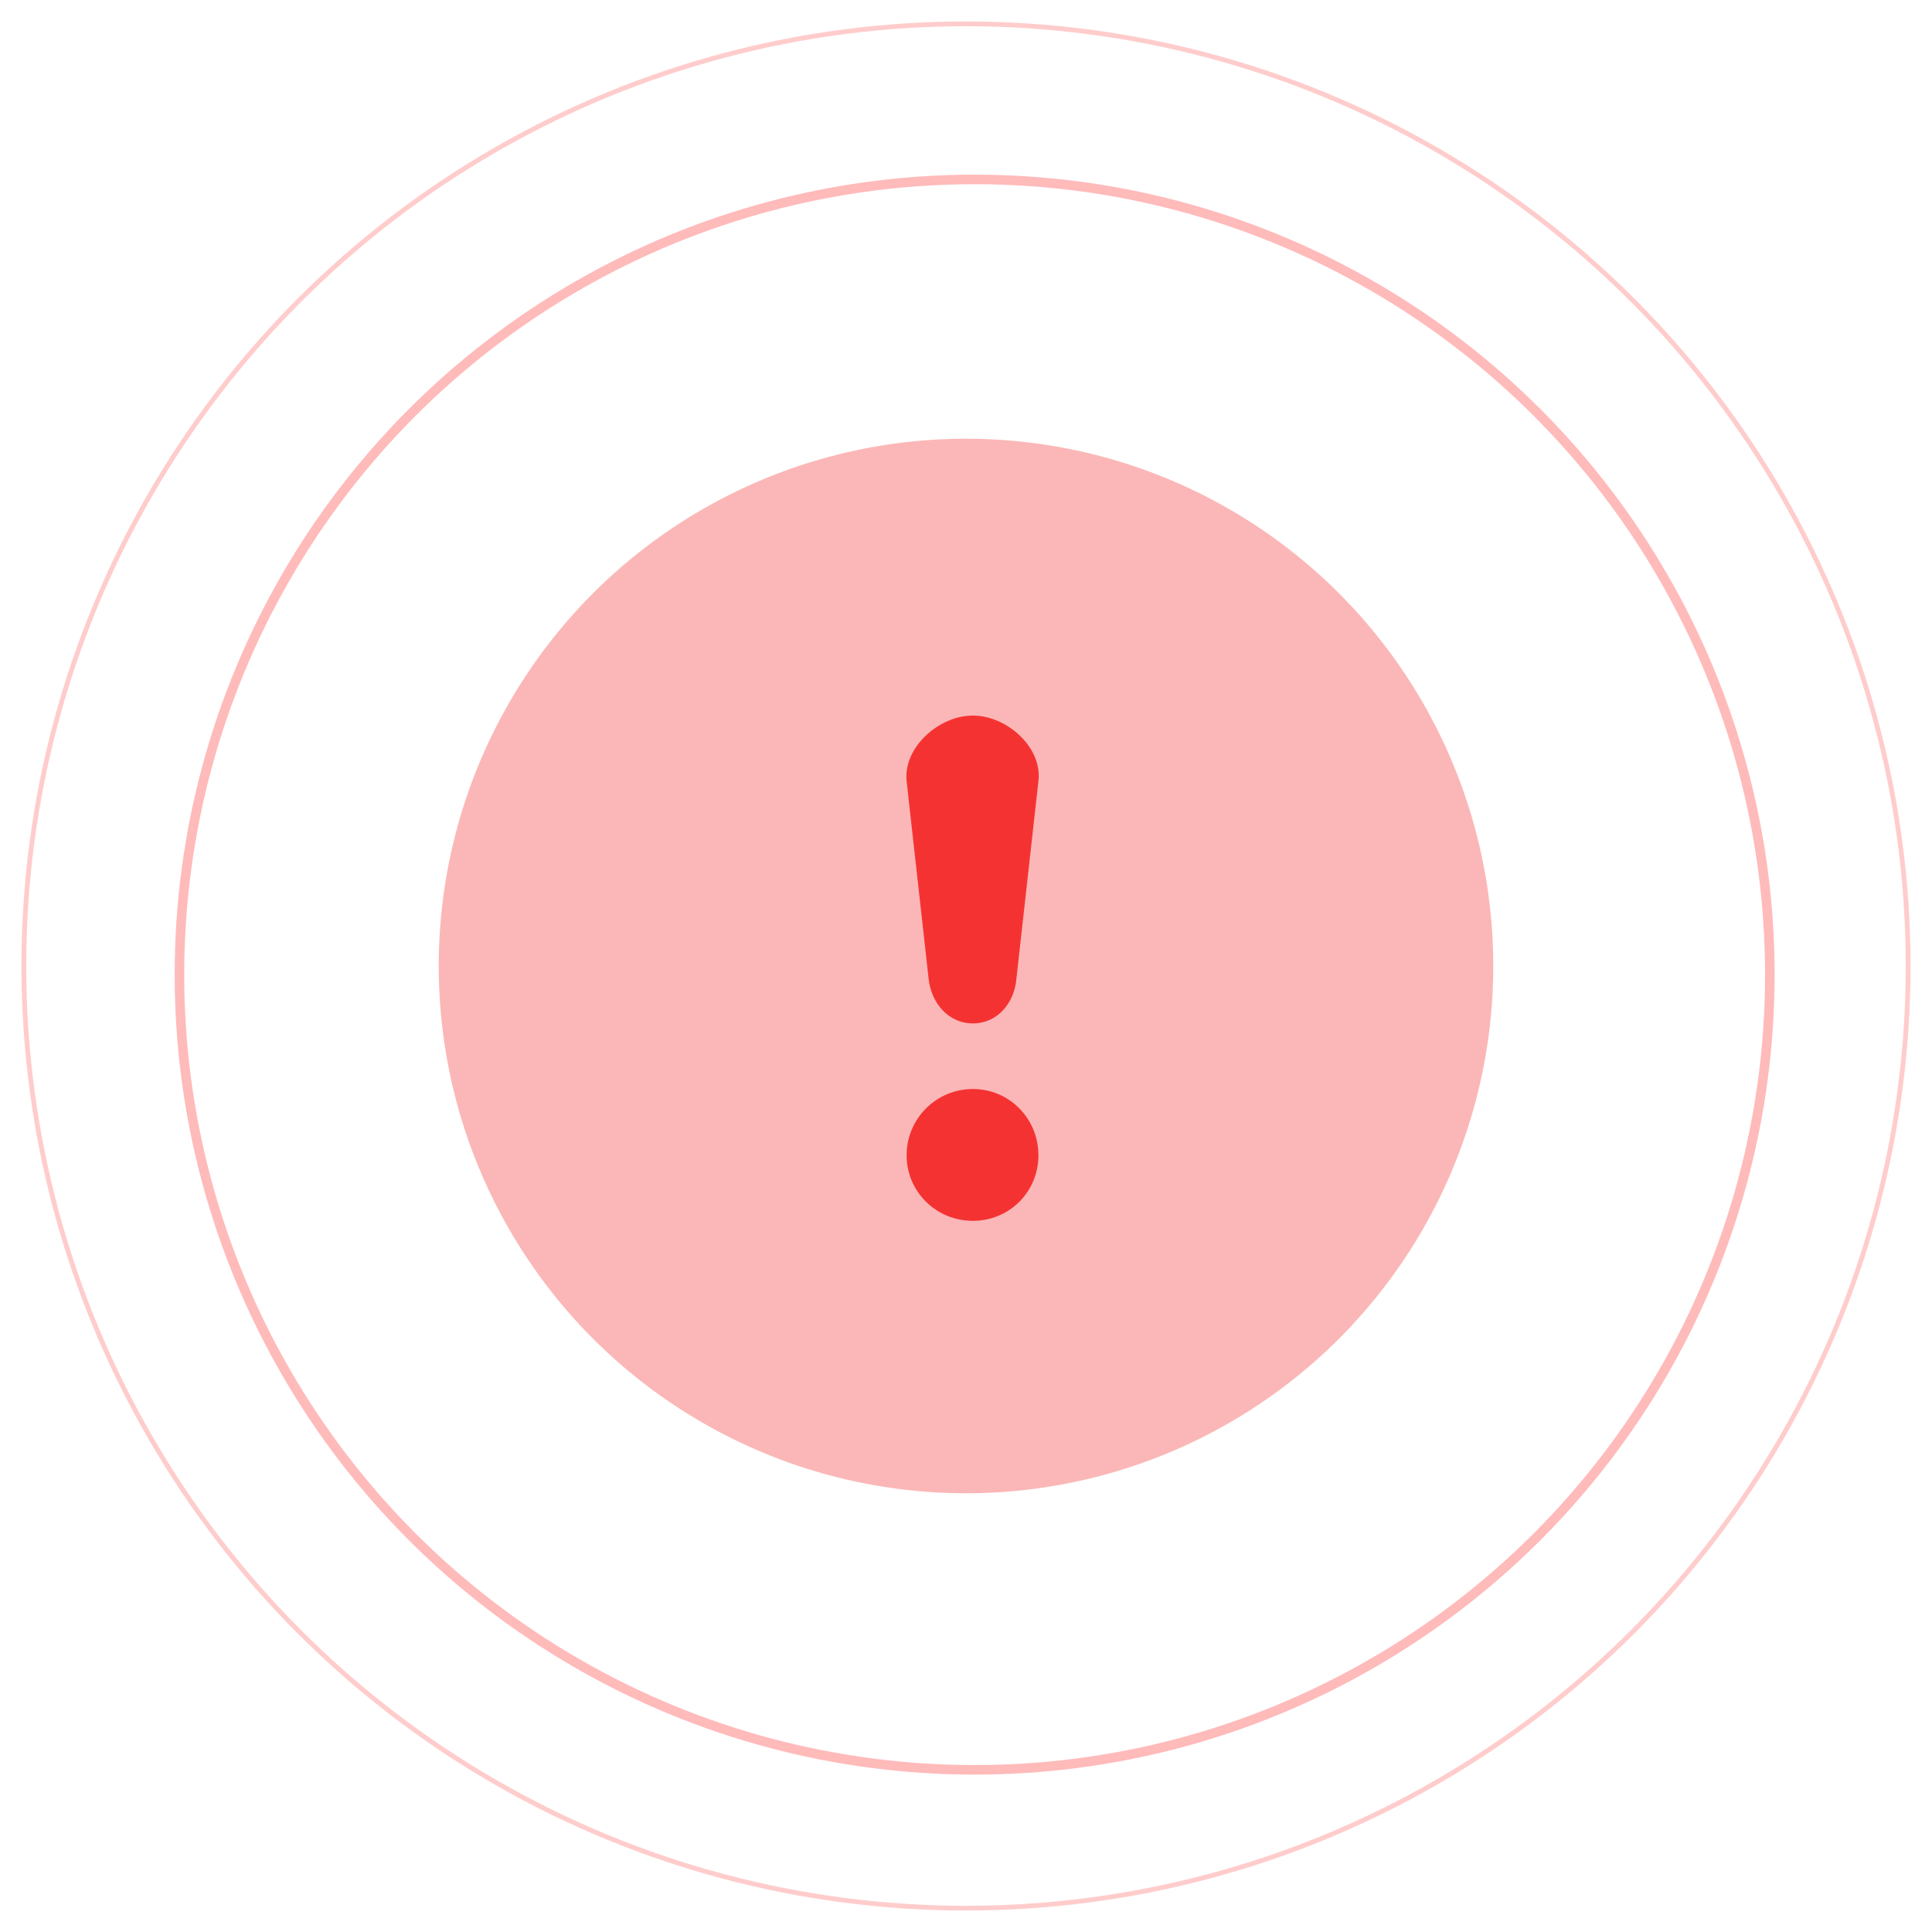 <svg xmlns="http://www.w3.org/2000/svg" width="81" height="81" viewBox="0 0 81 81">
    <g fill="none" fill-rule="evenodd">
        <g>
            <g transform="translate(-147 -291) translate(148 292)">
                <circle cx="39.862" cy="39.862" r="33.339" stroke="red" stroke-width=".4" opacity=".272"/>
                <circle cx="39.5" cy="39.5" r="39.5" stroke="red" stroke-width=".2" opacity=".201"/>
                <circle cx="39.5" cy="39.5" r="22.106" fill="#F53232" fill-rule="nonzero" opacity=".348"/>
                <path fill="#F53232" d="M37.935 40.055c.117 1.014.838 1.852 1.852 1.852 1.042 0 1.737-.868 1.824-1.852l.925-8.306C42.71 30.33 41.206 29 39.787 29c-1.417 0-2.922 1.33-2.777 2.75l.925 8.305zm4.601 7.379c0-1.534-1.215-2.777-2.749-2.777S37.01 45.9 37.01 47.434s1.243 2.75 2.777 2.75 2.75-1.216 2.75-2.75z"/>
            </g>
        </g>
    </g>
</svg>
